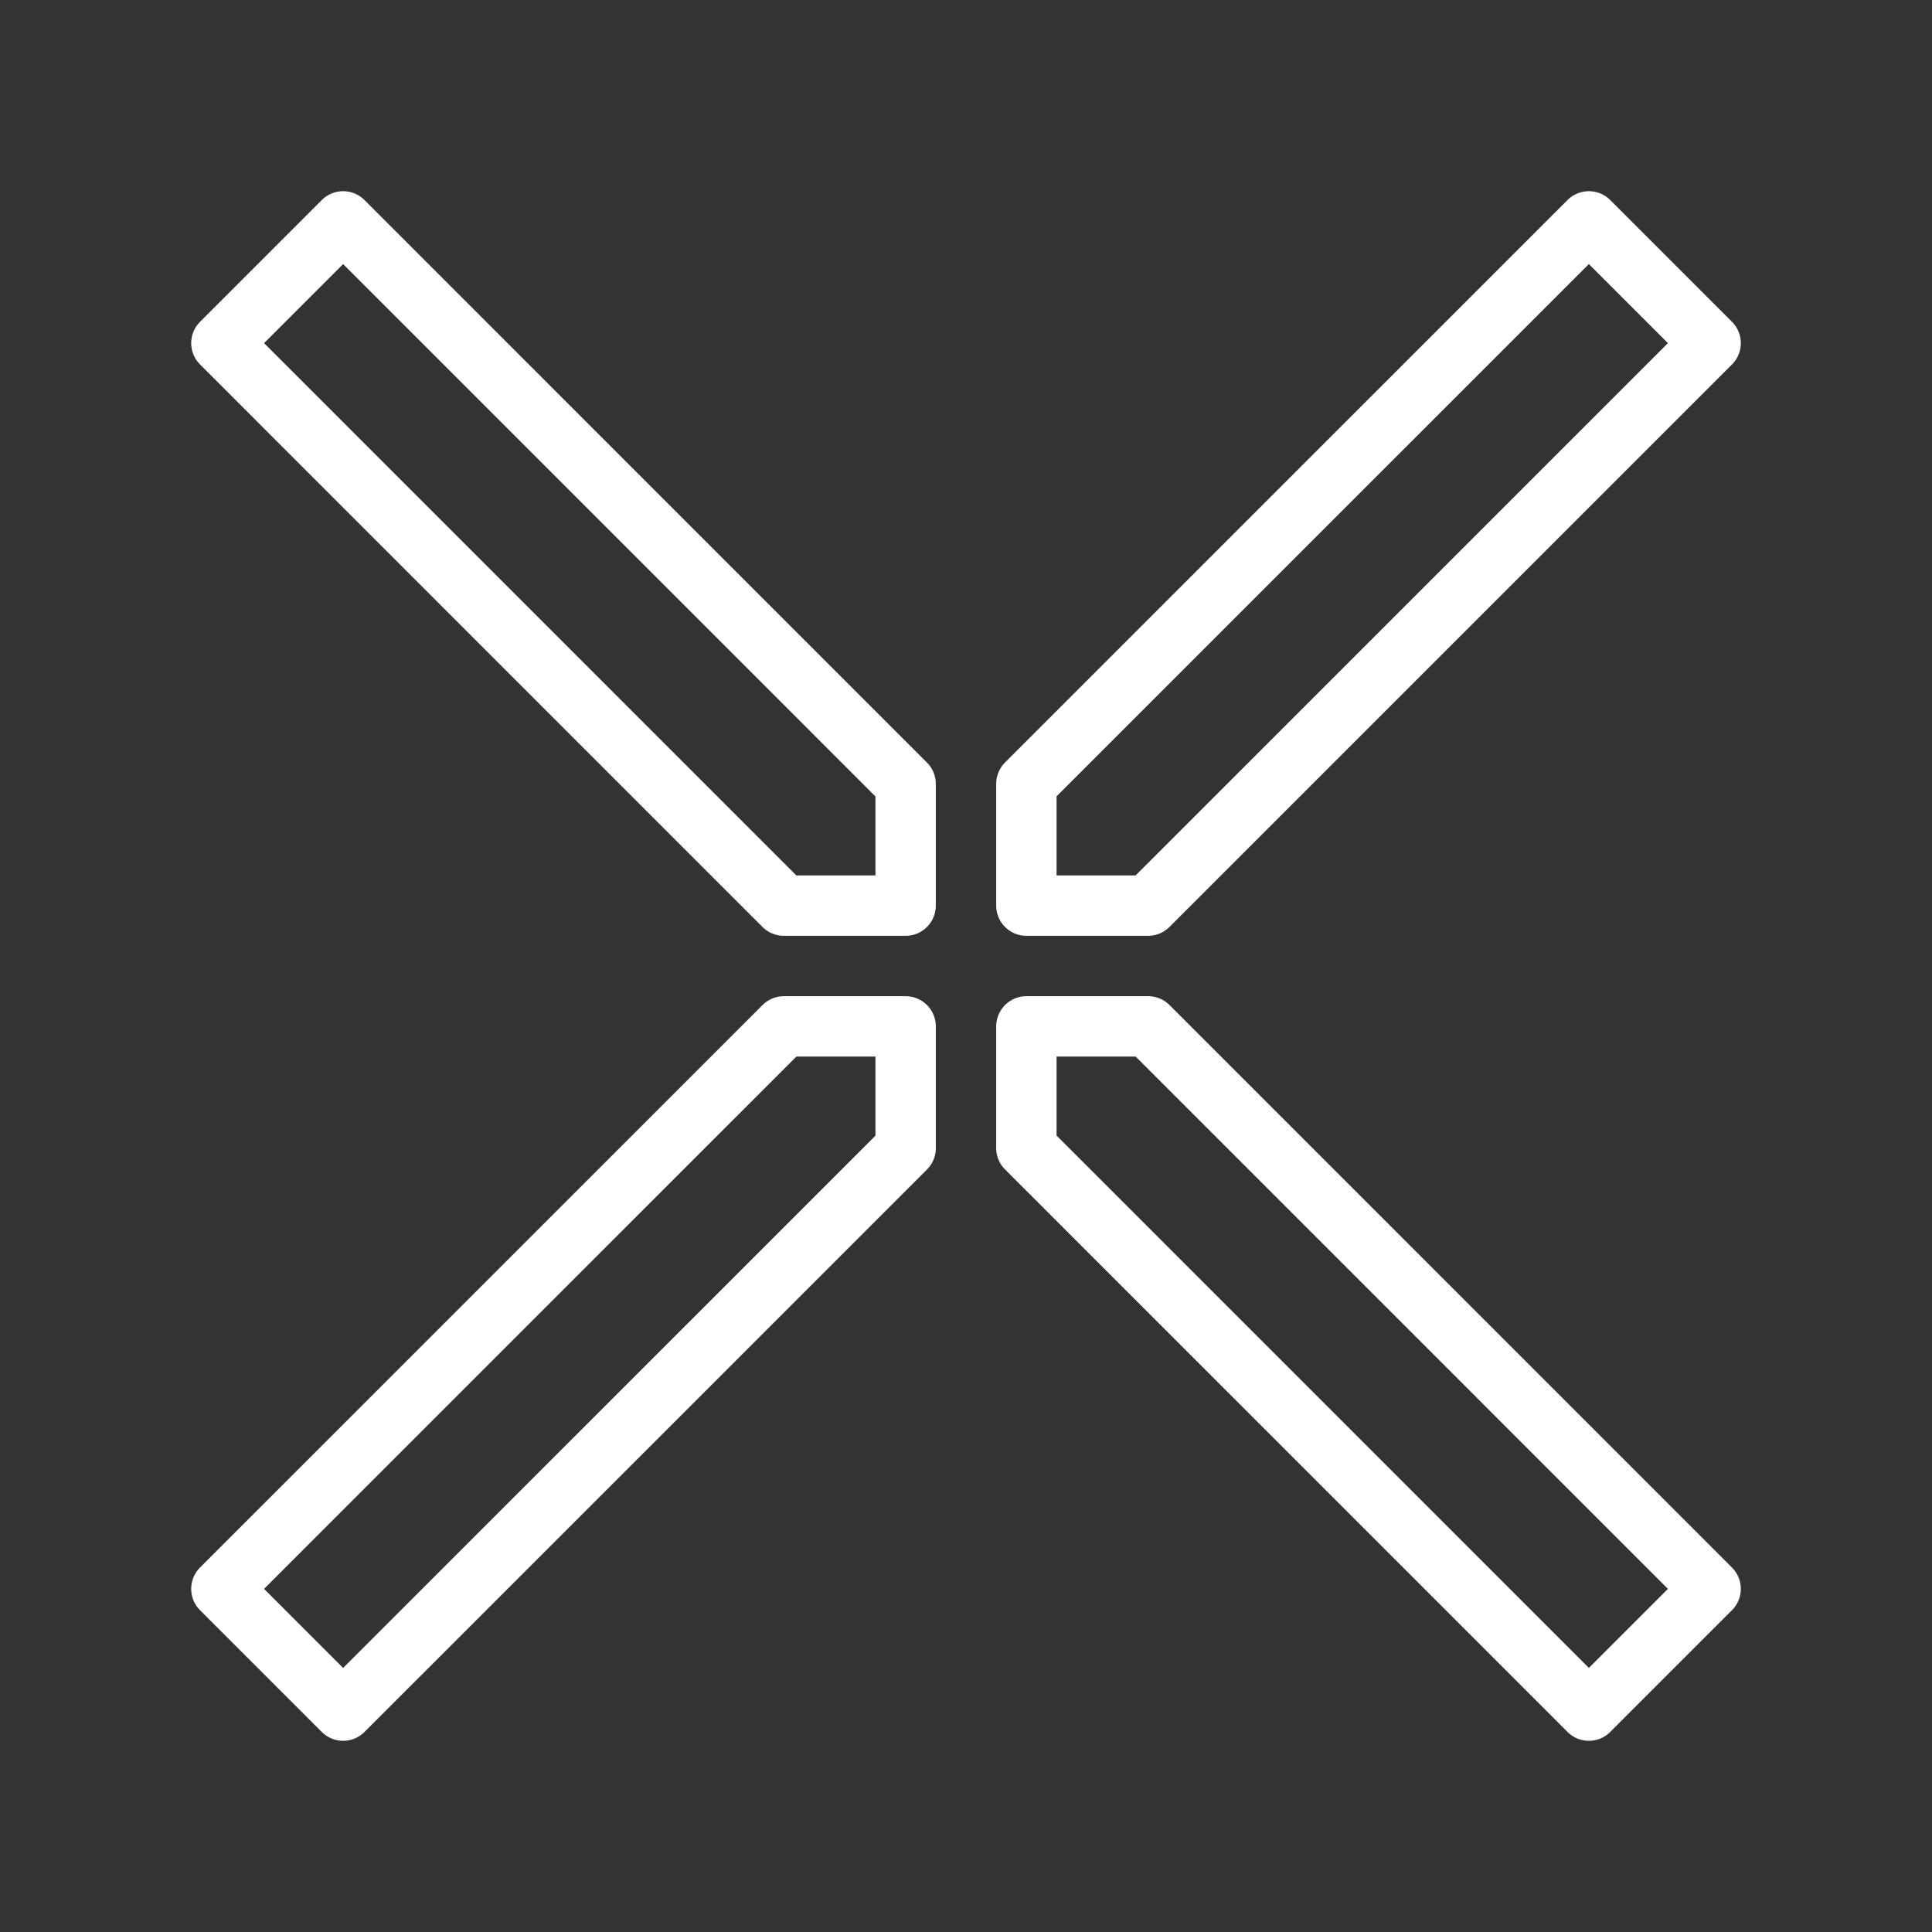 <ns0:svg xmlns:ns0="http://www.w3.org/2000/svg" viewBox="0 0 48 48" style="stroke-width:1.5px"><ns0:rect x="0" y="0" width="48" height="48" fill="#333333" stroke="none"/><ns0:defs style="stroke-width:1.5px"><ns0:style style="stroke-width:1.5px">.a{fill:none;stroke:#fff;stroke-linecap:round;stroke-linejoin:round;}</ns0:style></ns0:defs><ns0:polygon class="a" points="28.526 25.5 25.5 25.5 25.5 28.524 39.475 42.5 42.5 39.475 28.526 25.5" style="stroke-width:1.5px" /><ns0:polygon class="a" points="22.5 28.526 22.5 25.5 19.476 25.5 5.5 39.475 8.525 42.5 22.5 28.526" style="stroke-width:1.5px" /><ns0:polygon class="a" points="19.474 22.5 22.5 22.5 22.5 19.476 8.525 5.5 5.5 8.525 19.474 22.5" style="stroke-width:1.5px" /><ns0:polygon class="a" points="25.5 19.474 25.5 22.5 28.524 22.5 42.5 8.525 39.475 5.5 25.5 19.474" style="stroke-width:1.5px" /></ns0:svg>